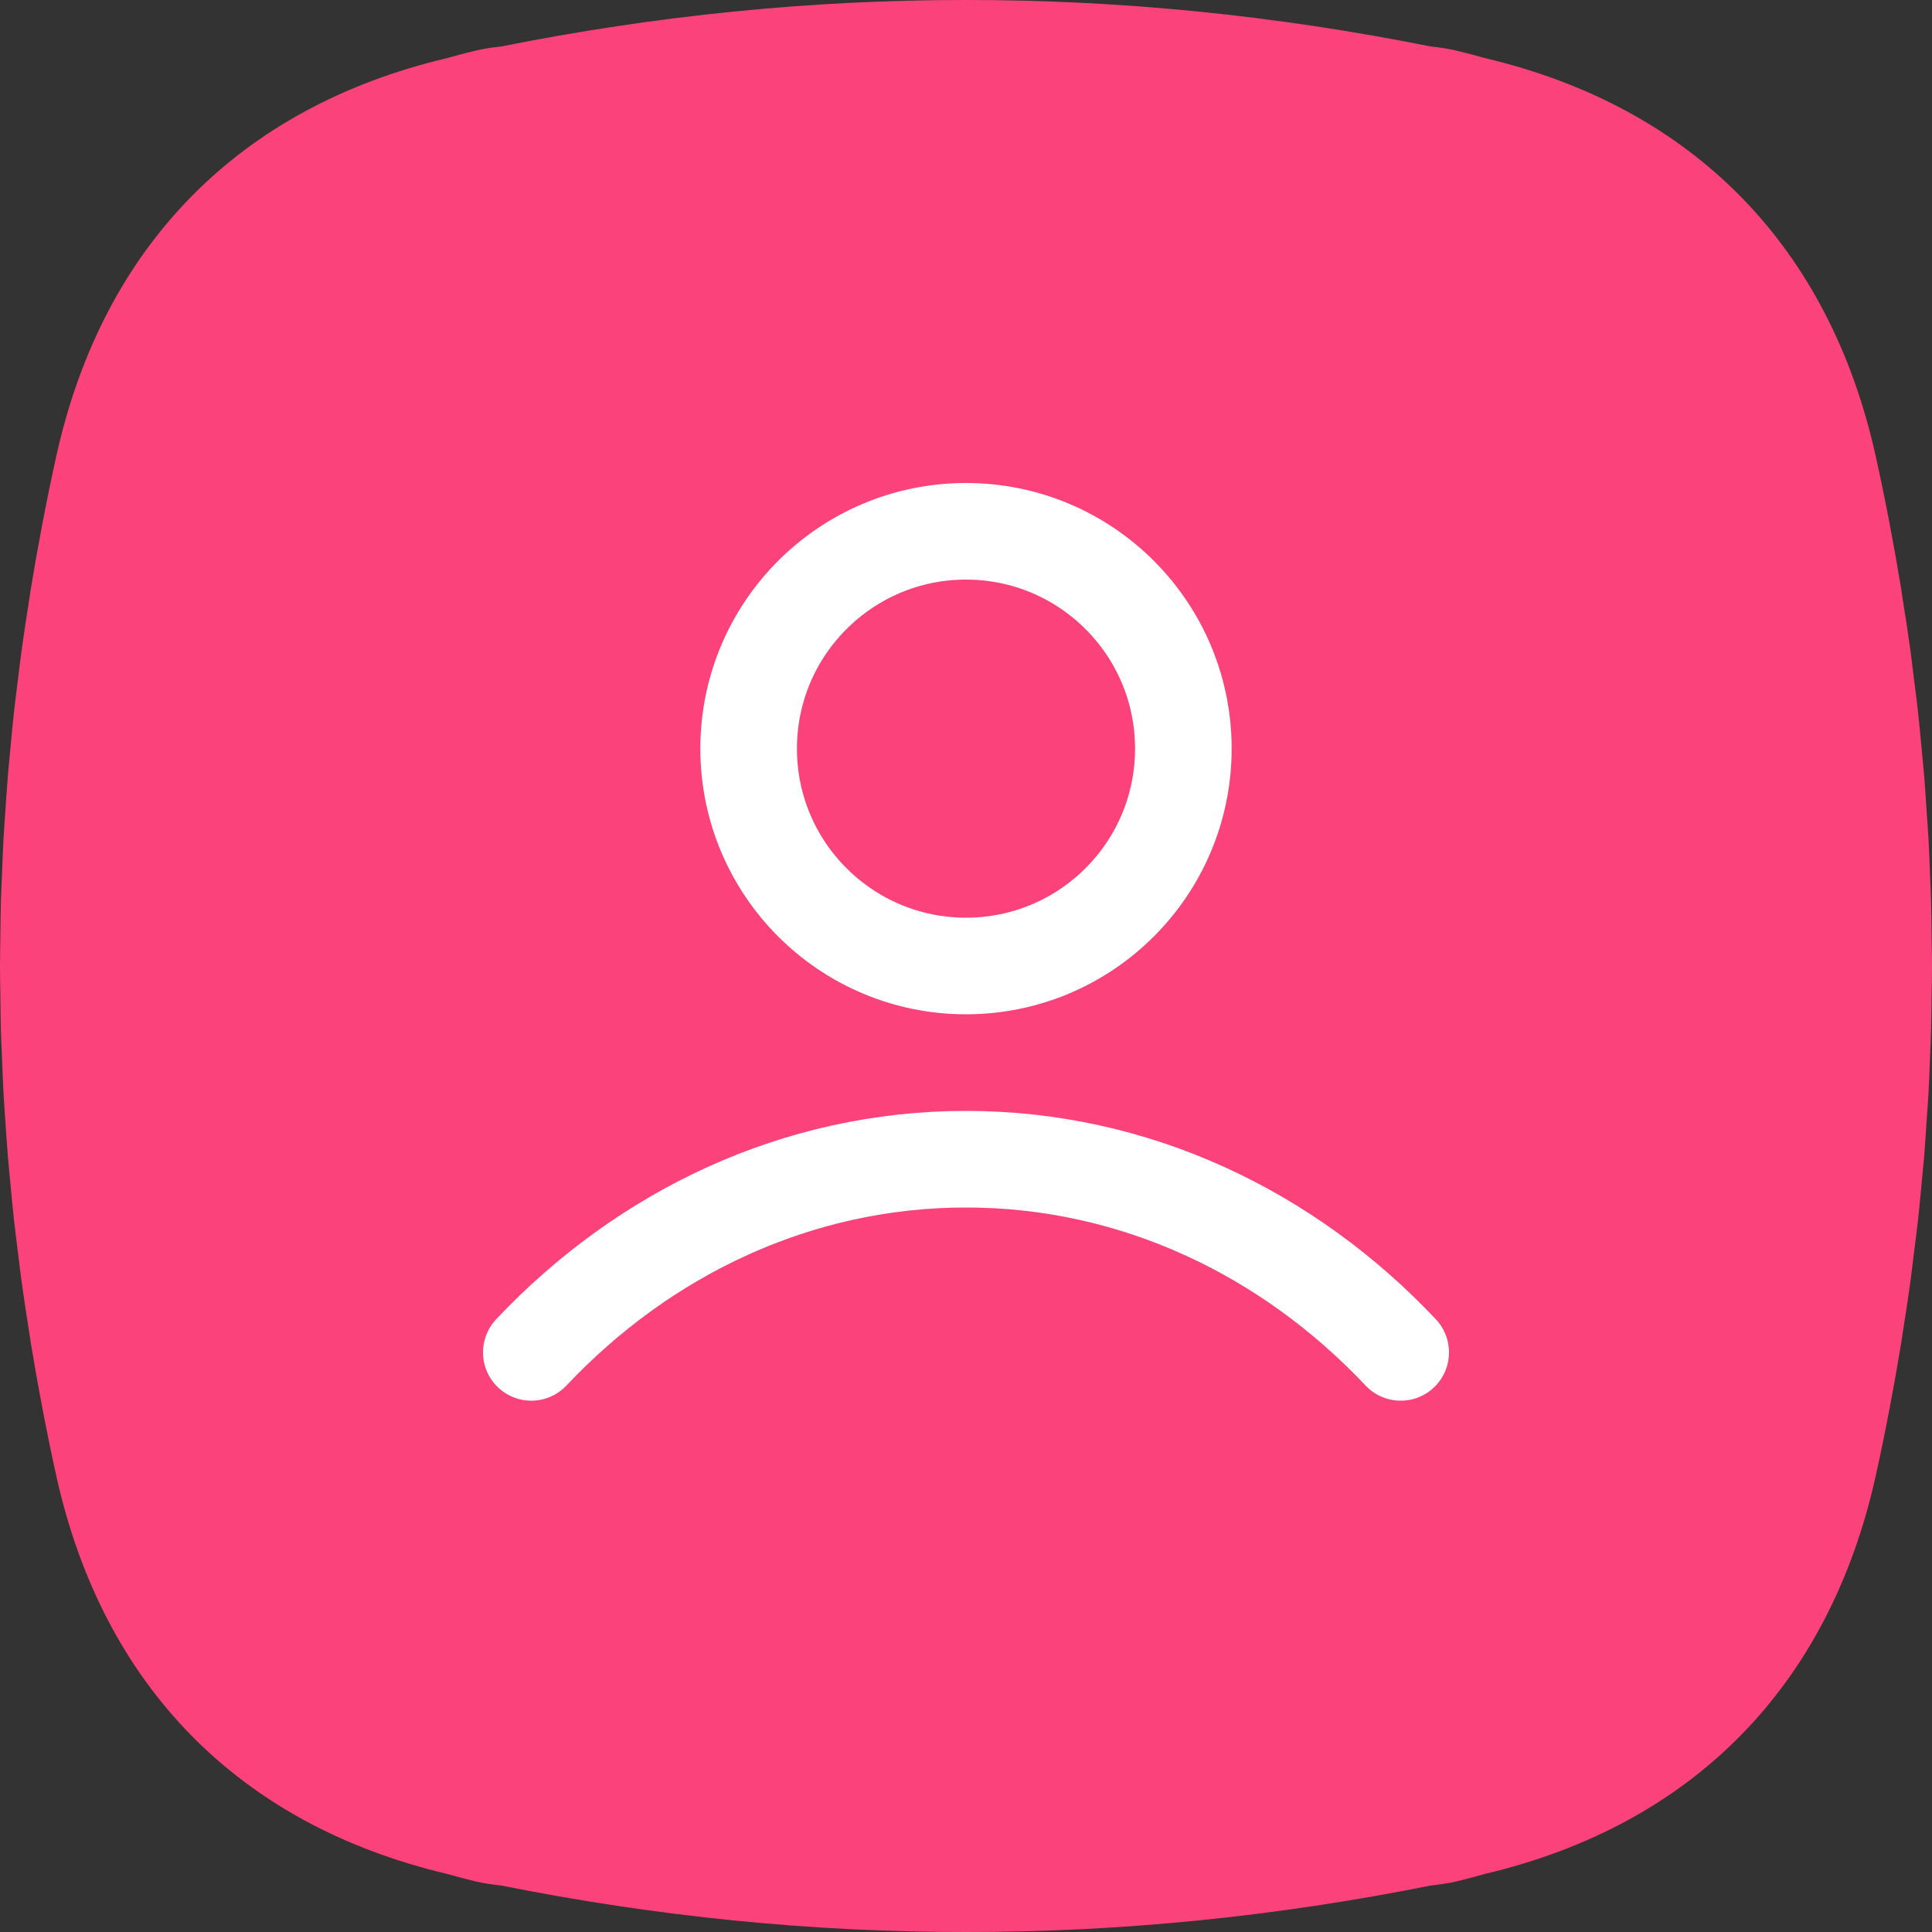 <svg width="40" height="40" viewBox="0 0 40 40" fill="none" xmlns="http://www.w3.org/2000/svg">
<rect x="0" y="0" width="40" height="40" fill="#333333" stroke="none"/>
<g clip-path="url(#clip0_2190_9605)">
<path fill-rule="evenodd" clip-rule="evenodd" d="M39.552 26.54C39.578 26.347 39.6 26.154 39.624 25.96C39.654 25.725 39.685 25.489 39.711 25.254C39.739 25.003 39.761 24.751 39.785 24.501C39.802 24.318 39.821 24.135 39.837 23.952C39.858 23.685 39.875 23.419 39.892 23.152C39.904 22.982 39.917 22.811 39.927 22.641C39.941 22.384 39.95 22.126 39.96 21.868C39.967 21.686 39.977 21.504 39.981 21.322C39.988 21.088 39.989 20.854 39.992 20.62C39.995 20.413 40 20.206 40 20C40 19.794 39.995 19.587 39.992 19.38C39.989 19.146 39.988 18.912 39.981 18.678C39.977 18.496 39.967 18.314 39.96 18.132C39.95 17.874 39.941 17.616 39.927 17.359C39.917 17.189 39.904 17.019 39.892 16.849C39.875 16.581 39.858 16.315 39.837 16.048C39.821 15.865 39.802 15.682 39.785 15.499C39.761 15.249 39.739 14.997 39.711 14.746C39.685 14.511 39.654 14.275 39.624 14.04C39.6 13.846 39.578 13.653 39.552 13.46C39.503 13.1 39.447 12.739 39.389 12.379C39.379 12.315 39.371 12.252 39.361 12.188C39.211 11.273 39.037 10.359 38.835 9.446C37.871 5.091 35.048 2.221 30.745 1.203C30.555 1.149 30.363 1.098 30.166 1.051C29.989 1.008 29.806 0.982 29.62 0.962C26.423 0.322 23.211 -0.003 20 2.61306e-05C16.788 -0.003 13.577 0.322 10.379 0.962C10.194 0.982 10.011 1.008 9.834 1.051C9.637 1.098 9.445 1.149 9.255 1.203C4.952 2.221 2.129 5.09 1.165 9.446C0.963 10.359 0.789 11.273 0.639 12.188C0.629 12.252 0.62 12.316 0.61 12.381C0.553 12.74 0.497 13.1 0.448 13.459C0.421 13.653 0.4 13.846 0.375 14.04C0.346 14.276 0.315 14.511 0.289 14.747C0.261 14.998 0.239 15.249 0.215 15.501C0.198 15.683 0.179 15.865 0.164 16.048C0.142 16.314 0.125 16.581 0.107 16.847C0.096 17.018 0.082 17.189 0.073 17.359C0.059 17.616 0.05 17.873 0.04 18.13C0.033 18.312 0.023 18.495 0.018 18.678C0.012 18.912 0.011 19.146 0.008 19.38C0.005 19.587 0 19.794 0 20C0 20.206 0.005 20.413 0.008 20.62C0.011 20.854 0.012 21.088 0.018 21.322C0.023 21.505 0.033 21.687 0.04 21.87C0.05 22.127 0.059 22.384 0.073 22.641C0.082 22.811 0.096 22.982 0.107 23.153C0.125 23.419 0.142 23.686 0.164 23.952C0.179 24.135 0.198 24.317 0.215 24.5C0.239 24.751 0.261 25.002 0.289 25.253C0.315 25.489 0.346 25.724 0.375 25.96C0.4 26.154 0.421 26.347 0.448 26.541C0.497 26.9 0.553 27.26 0.61 27.619C0.62 27.684 0.629 27.748 0.639 27.811C0.789 28.726 0.963 29.641 1.165 30.554C2.129 34.91 4.952 37.779 9.255 38.797C9.445 38.851 9.637 38.902 9.834 38.95C10.011 38.992 10.194 39.018 10.379 39.038C13.577 39.678 16.788 40.003 20 40C23.211 40.003 26.423 39.678 29.62 39.038C29.806 39.018 29.989 38.992 30.166 38.95C30.363 38.902 30.555 38.851 30.745 38.797C35.048 37.779 37.871 34.909 38.835 30.554C39.037 29.641 39.211 28.726 39.361 27.811C39.371 27.748 39.379 27.684 39.389 27.621C39.447 27.261 39.503 26.9 39.552 26.54Z" fill="#FC427B"/>
<path d="M11 28C13.336 25.523 16.507 24 20 24C23.493 24 26.664 25.523 29 28M24.5 15.5C24.5 17.985 22.485 20 20 20C17.515 20 15.5 17.985 15.5 15.5C15.5 13.015 17.515 11 20 11C22.485 11 24.5 13.015 24.5 15.5Z" stroke="white" stroke-width="2" stroke-linecap="round" stroke-linejoin="round"/>
</g>
<defs>
<clipPath id="clip0_2190_9605">
<rect width="40" height="40" fill="white"/>
</clipPath>
</defs>
</svg>

